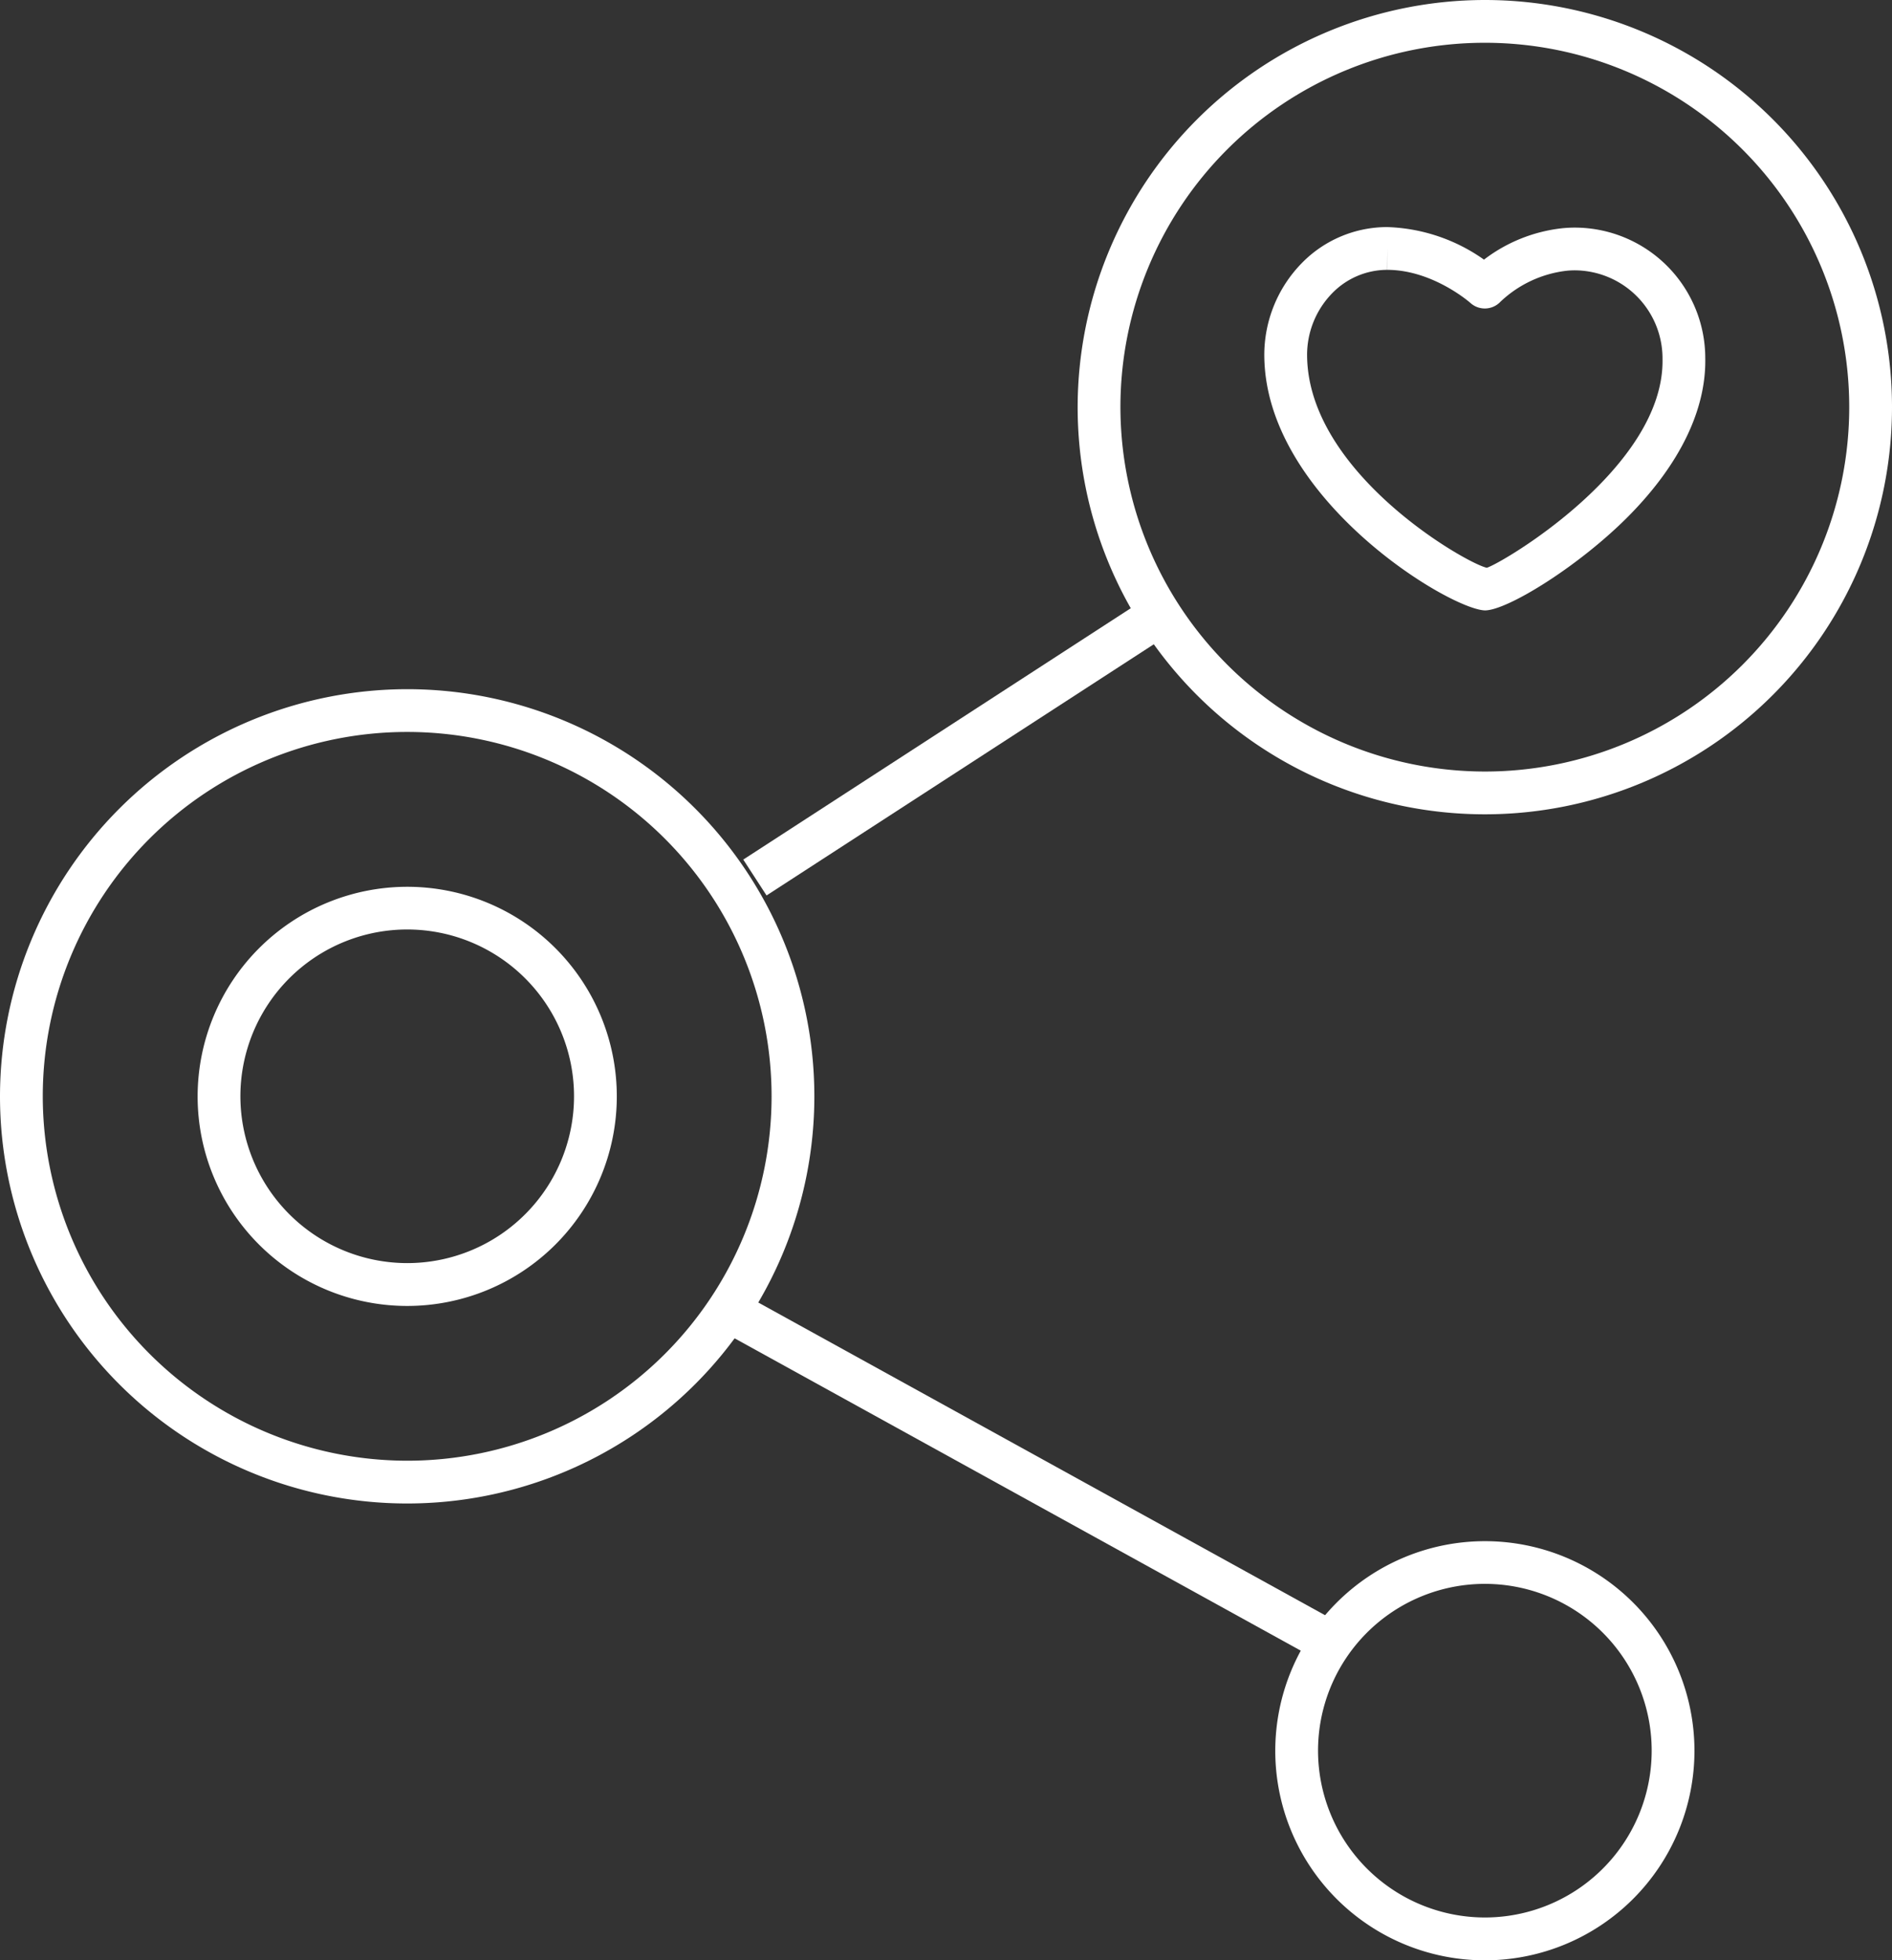 <svg xmlns="http://www.w3.org/2000/svg" width="265.397" height="274.987" viewBox="0 0 265.397 274.987">
  <rect x="0" y="0" width="265.397" height="274.987" fill="#333333" stroke="none"/>
  <g id="Gruppe_6414" data-name="Gruppe 6414" transform="translate(3 3)">
    <path id="Linie_52" data-name="Linie 52" d="M83.945,49.741-1.449,2.627l2.9-5.253L86.844,44.488Z" transform="translate(98.115 180.249)" fill="#fff"/>
    <path id="Pfad_3447" data-name="Pfad 3447" d="M368.488,148.94h0a24.792,24.792,0,0,1,13.585,4.567A22,22,0,0,1,392.9,149.12a17.328,17.328,0,0,1,1.99-.107,18.324,18.324,0,0,1,18.223,18.3c.141,7.185-3.517,14.788-10.577,21.988-6.959,7.1-17.165,13.412-20.329,13.412-4.991-.138-30.77-15.709-30.95-35.673a18.43,18.43,0,0,1,5.278-13.064A16.738,16.738,0,0,1,368.488,148.94Zm13.7,11.42a2.994,2.994,0,0,1-2-.762c-.052-.046-5.266-4.648-11.684-4.658l0-3-.017,3A10.78,10.78,0,0,0,360.8,158.2a12.391,12.391,0,0,0-3.54,8.786c.148,16.5,22.427,29.19,25.209,29.745,2.137-.63,24.947-14.072,24.648-29.3a12.366,12.366,0,0,0-12.225-12.422,10.55,10.55,0,0,0-1.352.073,16.188,16.188,0,0,0-9.163,4.338A3.017,3.017,0,0,1,382.188,160.36Z" transform="translate(-176.91 -120.085)" fill="#fff"/>
    <path id="Ellipse_16" data-name="Ellipse 16" d="M54.116-3A57.116,57.116,0,1,1-3,54.116,57.181,57.181,0,0,1,54.116-3Zm0,108.232A51.116,51.116,0,1,0,3,54.116,51.174,51.174,0,0,0,54.116,105.232Z" transform="translate(0 96.679)" fill="#fff"/>
    <path id="Ellipse_17" data-name="Ellipse 17" d="M26.4-3A29.4,29.4,0,1,1-3,26.4,29.428,29.428,0,0,1,26.4-3Zm0,52.79A23.4,23.4,0,1,0,3,26.4,23.422,23.422,0,0,0,26.4,49.79Z" transform="translate(178.886 216.197)" fill="#fff"/>
    <path id="Ellipse_18" data-name="Ellipse 18" d="M54.116-3A57.116,57.116,0,1,1-3,54.116,57.181,57.181,0,0,1,54.116-3Zm0,108.232A51.116,51.116,0,1,0,3,54.116,51.174,51.174,0,0,0,54.116,105.232Z" transform="translate(151.165)" fill="#fff"/>
    <path id="Ellipse_19" data-name="Ellipse 19" d="M26.4-3A29.4,29.4,0,1,1-3,26.4,29.428,29.428,0,0,1,26.4-3Zm0,52.79A23.4,23.4,0,1,0,3,26.4,23.422,23.422,0,0,0,26.4,49.79Z" transform="translate(27.721 124.4)" fill="#fff"/>
    <path id="Linie_53" data-name="Linie 53" d="M1.633,37.853l-3.265-5.034L52.843-2.517l3.265,5.034Z" transform="translate(102.893 84.763)" fill="#fff"/>
  </g>
</svg>
